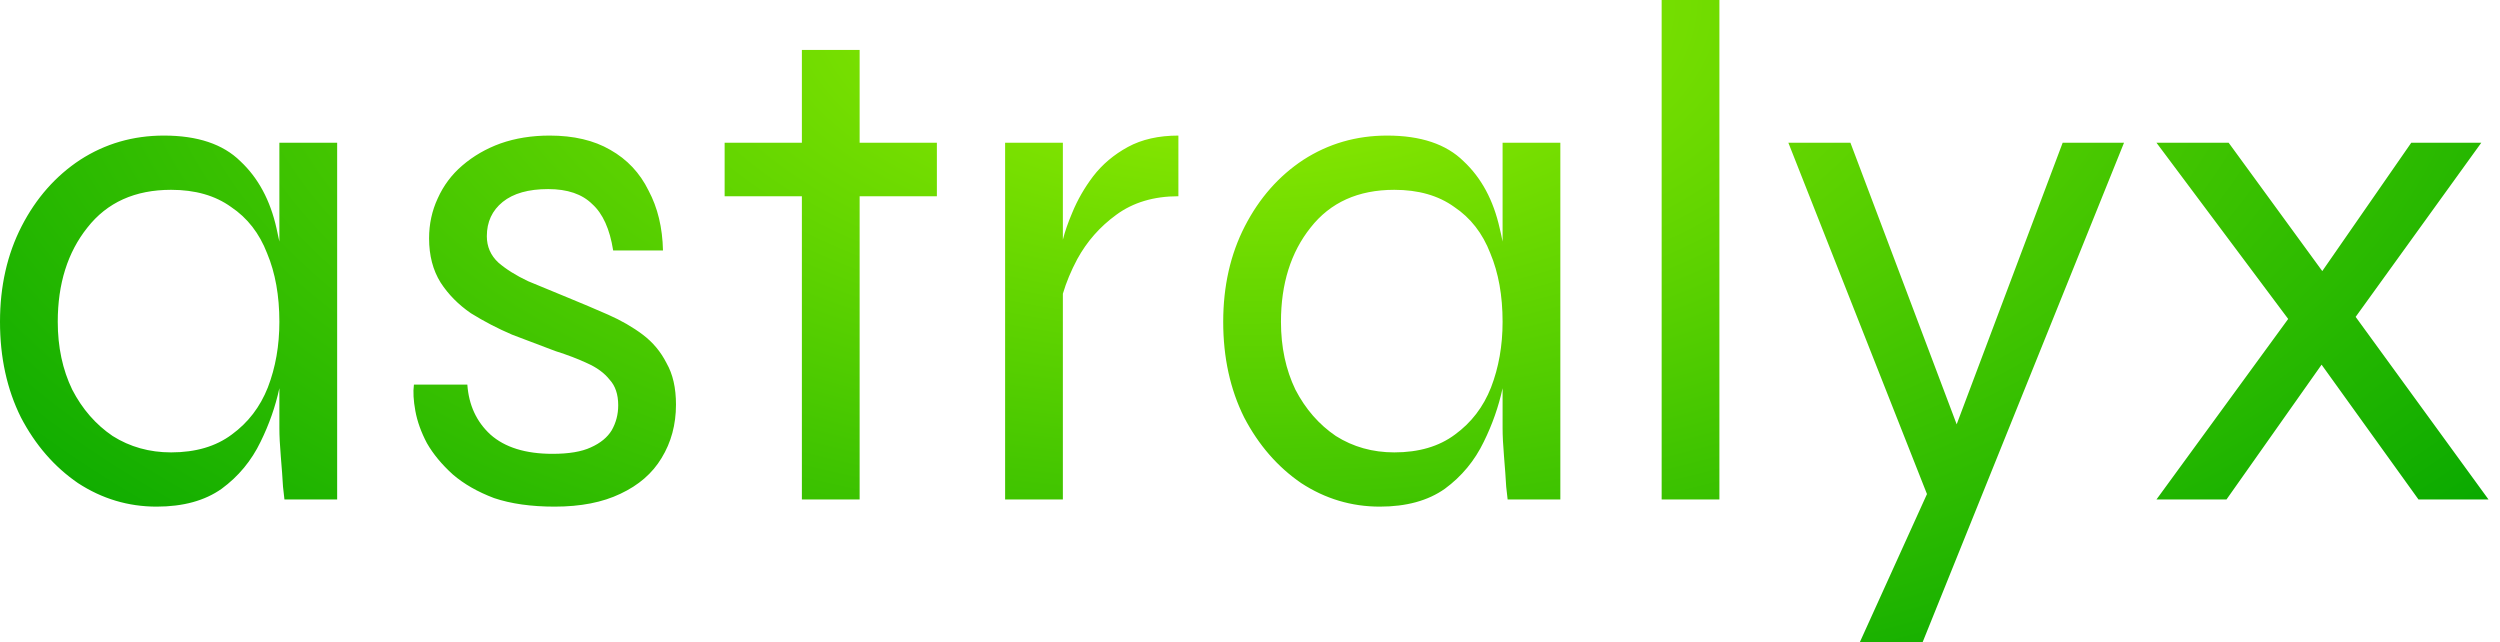 <svg width="109" height="28" viewBox="0 0 109 28" fill="none" xmlns="http://www.w3.org/2000/svg">
<path fill-rule="evenodd" clip-rule="evenodd" d="M3.399 21.062C4.449 21.747 5.592 22.089 6.83 22.089C7.985 22.089 8.929 21.83 9.663 21.311C10.398 20.772 10.964 20.087 11.363 19.258C11.734 18.505 12.007 17.728 12.181 16.927V18.667C12.181 18.998 12.202 19.413 12.244 19.911C12.286 20.409 12.318 20.844 12.339 21.218L12.402 21.778H14.7V6.222H12.181V10.534C12.143 10.338 12.101 10.145 12.056 9.956C11.783 8.732 11.258 7.757 10.482 7.031C9.726 6.284 8.614 5.911 7.145 5.911C5.802 5.911 4.585 6.264 3.494 6.969C2.424 7.674 1.574 8.639 0.944 9.862C0.315 11.086 0 12.476 0 14.031C0 15.587 0.304 16.976 0.913 18.2C1.542 19.403 2.371 20.357 3.399 21.062ZM12.181 14.031C12.181 15.068 12.014 16.022 11.678 16.893C11.342 17.744 10.817 18.428 10.104 18.947C9.411 19.465 8.53 19.724 7.46 19.724C6.516 19.724 5.666 19.486 4.91 19.009C4.176 18.511 3.588 17.837 3.148 16.987C2.728 16.116 2.518 15.13 2.518 14.031C2.518 12.372 2.948 11.003 3.809 9.924C4.669 8.825 5.886 8.276 7.46 8.276C8.509 8.276 9.38 8.524 10.072 9.022C10.786 9.499 11.31 10.173 11.646 11.044C12.003 11.895 12.181 12.89 12.181 14.031ZM21.383 18.947C20.774 18.387 20.439 17.661 20.376 16.769H18.047C18.005 17.08 18.026 17.464 18.11 17.92C18.194 18.376 18.361 18.843 18.613 19.32C18.886 19.797 19.264 20.253 19.746 20.689C20.229 21.104 20.827 21.446 21.541 21.716C22.275 21.964 23.156 22.089 24.184 22.089C25.318 22.089 26.272 21.902 27.049 21.529C27.846 21.156 28.444 20.637 28.843 19.973C29.263 19.289 29.473 18.511 29.473 17.64C29.473 16.914 29.336 16.313 29.063 15.836C28.811 15.338 28.465 14.923 28.025 14.591C27.584 14.259 27.08 13.969 26.514 13.72C25.947 13.471 25.36 13.222 24.751 12.973C24.142 12.724 23.565 12.486 23.02 12.258C22.495 12.009 22.065 11.739 21.729 11.449C21.394 11.138 21.226 10.754 21.226 10.298C21.226 9.676 21.456 9.178 21.918 8.804C22.38 8.431 23.041 8.244 23.901 8.244C24.741 8.244 25.381 8.462 25.821 8.898C26.283 9.313 26.587 9.987 26.734 10.92H28.906C28.885 9.924 28.675 9.053 28.276 8.307C27.899 7.539 27.343 6.948 26.608 6.533C25.895 6.119 25.013 5.911 23.964 5.911C23.188 5.911 22.474 6.025 21.824 6.253C21.194 6.481 20.638 6.803 20.155 7.218C19.694 7.612 19.337 8.089 19.085 8.649C18.834 9.188 18.708 9.769 18.708 10.391C18.708 11.138 18.875 11.781 19.211 12.32C19.547 12.838 19.988 13.284 20.533 13.658C21.1 14.01 21.698 14.322 22.327 14.591C22.978 14.84 23.607 15.079 24.216 15.307C24.741 15.473 25.202 15.649 25.601 15.836C26.021 16.022 26.346 16.261 26.577 16.551C26.828 16.821 26.954 17.194 26.954 17.671C26.954 18.065 26.86 18.428 26.671 18.76C26.482 19.071 26.178 19.32 25.758 19.507C25.36 19.693 24.803 19.787 24.09 19.787C22.915 19.787 22.013 19.507 21.383 18.947ZM46.751 9.271C46.569 9.697 46.432 10.09 46.341 10.451V6.222H43.823V21.778H46.341V12.806C46.487 12.312 46.697 11.807 46.971 11.293C47.391 10.526 47.957 9.883 48.671 9.364C49.405 8.825 50.307 8.556 51.378 8.556V5.911C50.517 5.911 49.783 6.077 49.174 6.409C48.566 6.741 48.062 7.166 47.663 7.684C47.286 8.182 46.981 8.711 46.751 9.271ZM60.162 22.089C58.924 22.089 57.78 21.747 56.731 21.062C55.703 20.357 54.874 19.403 54.245 18.2C53.636 16.976 53.332 15.587 53.332 14.031C53.332 12.476 53.646 11.086 54.276 9.862C54.906 8.639 55.755 7.674 56.825 6.969C57.917 6.264 59.134 5.911 60.477 5.911C61.946 5.911 63.058 6.284 63.813 7.031C64.59 7.757 65.114 8.732 65.387 9.956C65.433 10.145 65.475 10.338 65.513 10.534V6.222H68.031V21.778H65.733L65.67 21.218C65.649 20.844 65.618 20.409 65.576 19.911C65.534 19.413 65.513 18.998 65.513 18.667V16.927C65.339 17.728 65.066 18.505 64.695 19.258C64.296 20.087 63.729 20.772 62.995 21.311C62.261 21.83 61.316 22.089 60.162 22.089ZM65.009 16.893C65.345 16.022 65.513 15.068 65.513 14.031C65.513 12.89 65.335 11.895 64.978 11.044C64.642 10.173 64.118 9.499 63.404 9.022C62.712 8.524 61.841 8.276 60.792 8.276C59.218 8.276 58.001 8.825 57.14 9.924C56.28 11.003 55.85 12.372 55.85 14.031C55.85 15.13 56.06 16.116 56.479 16.987C56.92 17.837 57.508 18.511 58.242 19.009C58.997 19.486 59.847 19.724 60.792 19.724C61.862 19.724 62.743 19.465 63.436 18.947C64.149 18.428 64.674 17.744 65.009 16.893ZM84.016 21.541L77.972 6.222H80.678L85.311 18.5L89.933 6.222H92.608L83.826 28H81.088L84.016 21.541ZM102.706 13.816L108.185 6.222H105.132L101.251 11.819L97.168 6.222H94.021L99.765 13.906L94.021 21.778H97.074L101.221 15.9L105.447 21.778H108.5L102.706 13.816ZM74.966 0H72.448V21.778H74.966V0ZM31.594 6.222H34.962V2.178H37.48V6.222H40.848V8.556H37.48V21.778H34.962V8.556H31.594V6.222Z" fill="url(#paint0_radial_375_1438)"/>
<defs>
<radialGradient id="paint0_radial_375_1438" cx="0" cy="0" r="1" gradientUnits="userSpaceOnUse" gradientTransform="translate(54.25) rotate(90) scale(37.625 72.898)">
<stop stop-color="#9CF100"/>
<stop offset="1" stop-color="#00A500"/>
</radialGradient>
</defs>
</svg>
